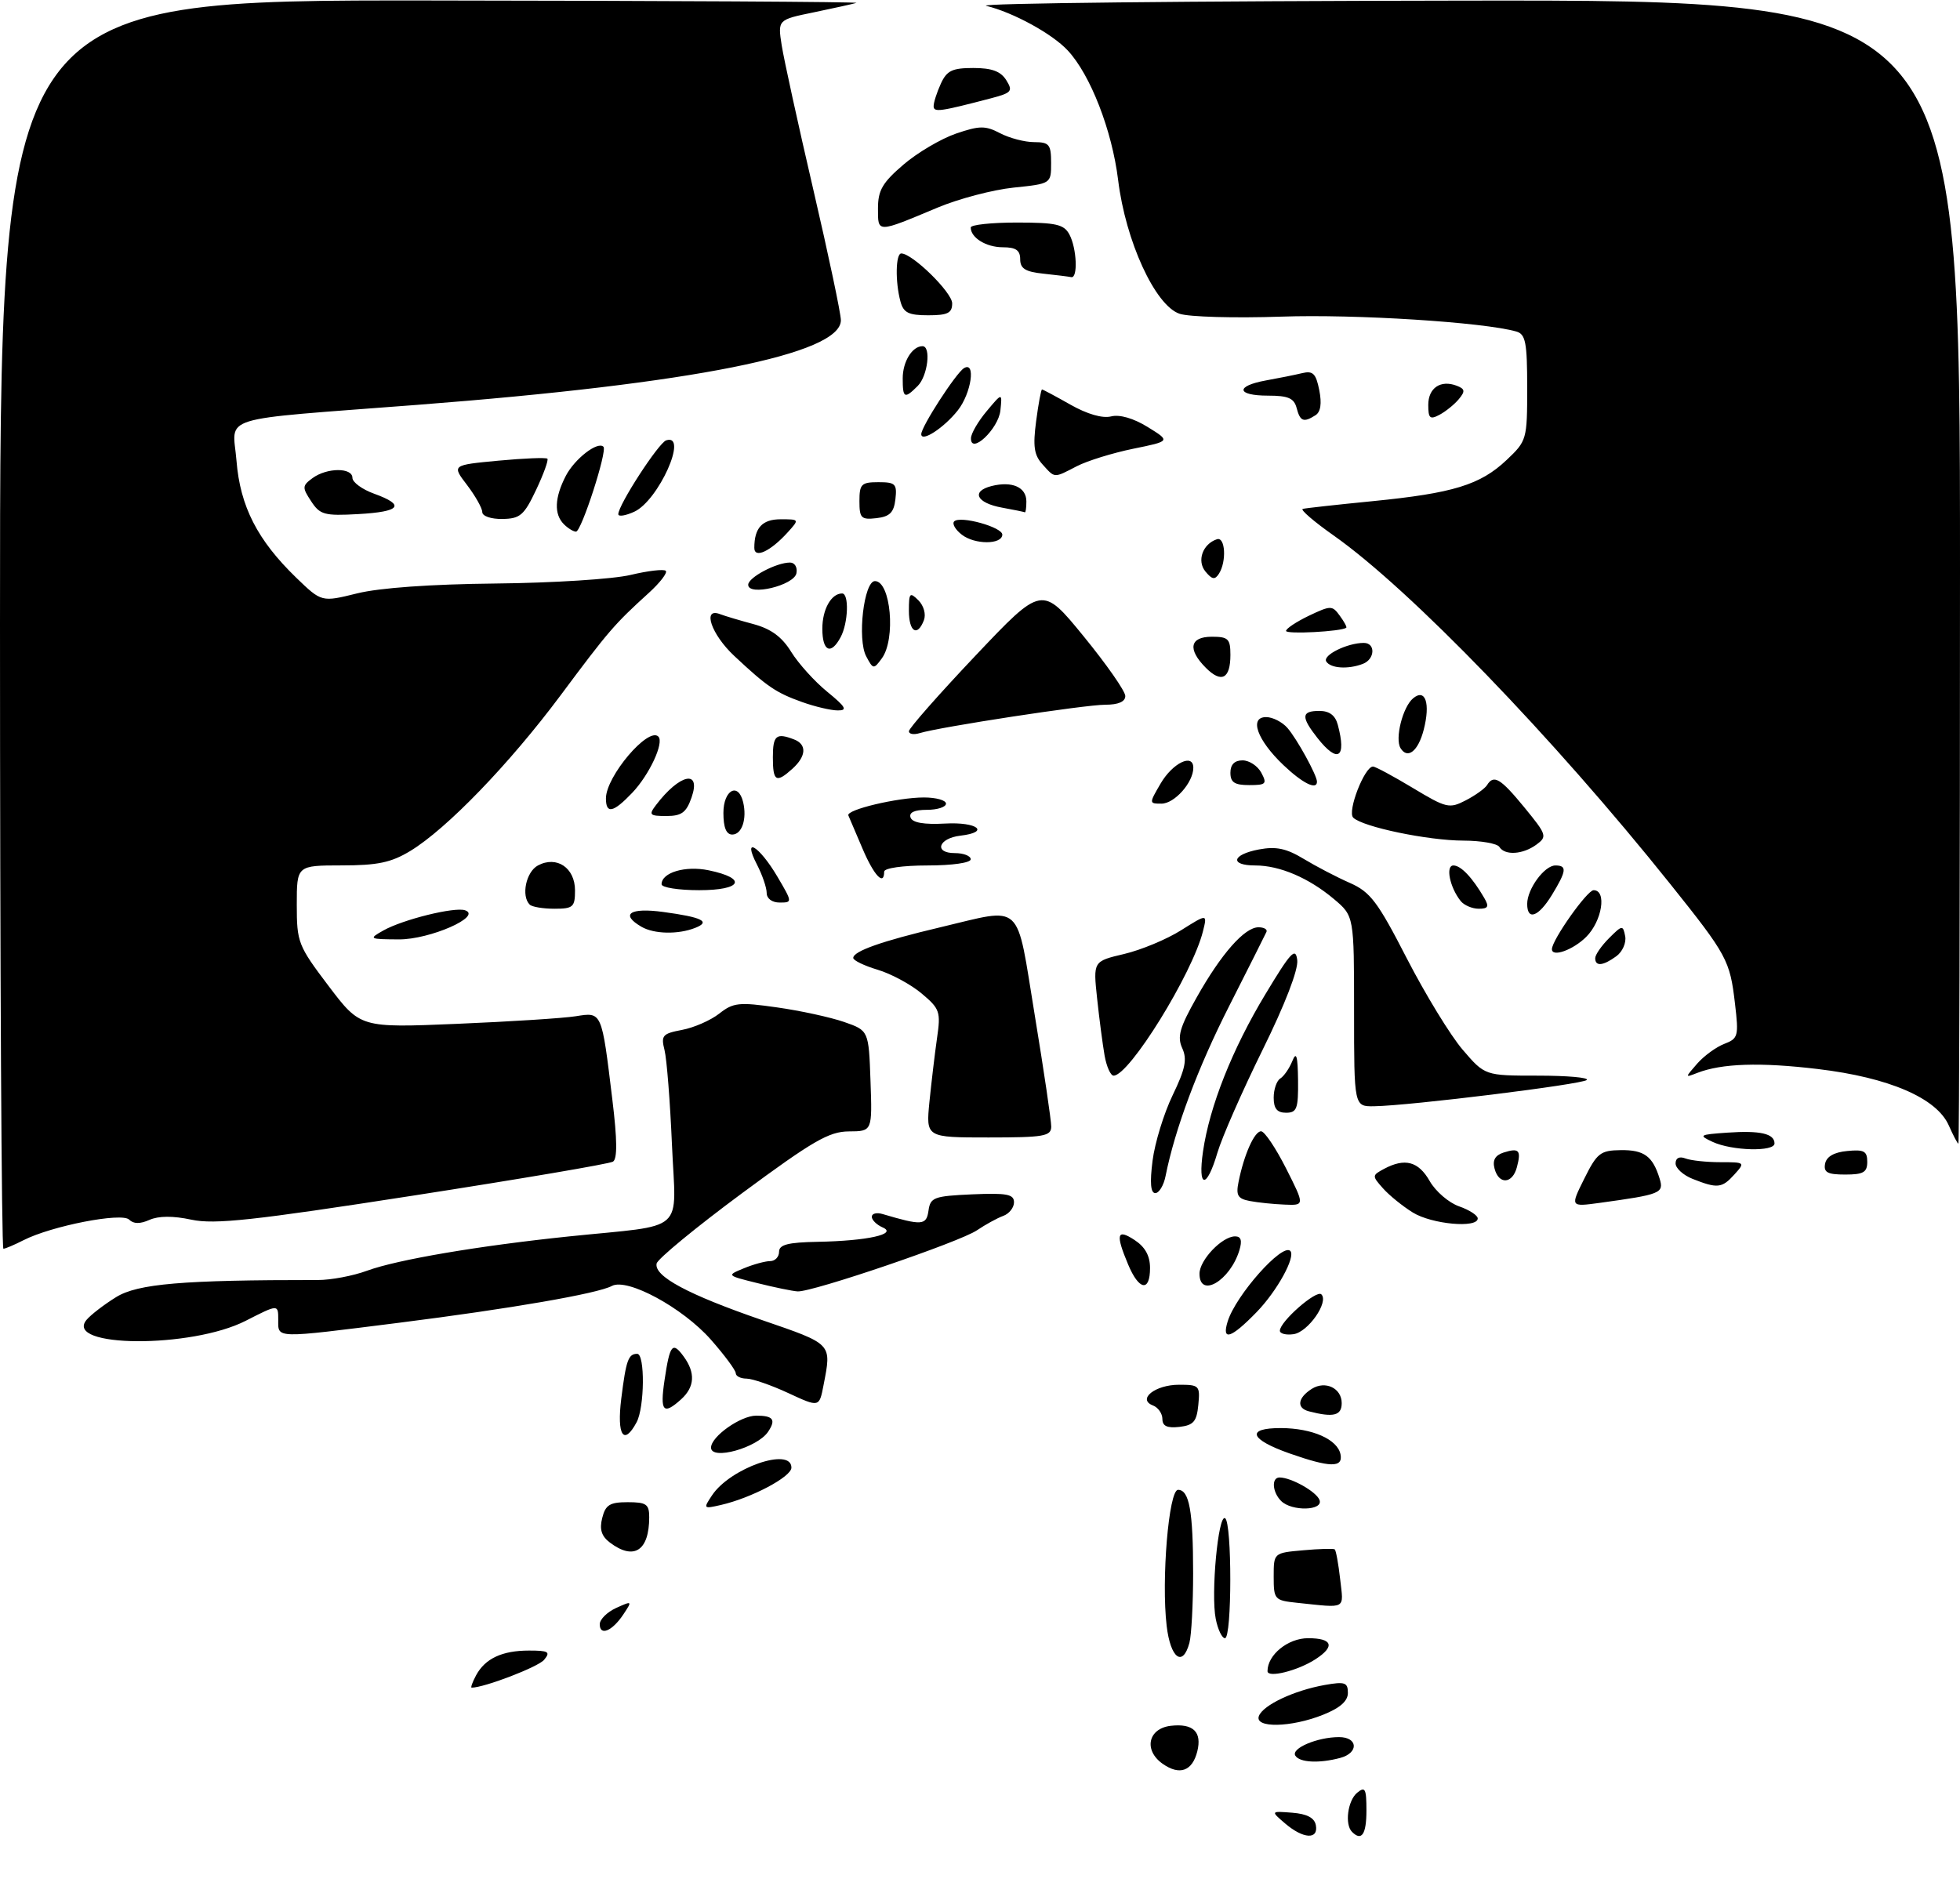 <?xml version="1.0" encoding="UTF-8" standalone="no"?>
<!DOCTYPE svg PUBLIC "-//W3C//DTD SVG 1.1//EN" "http://www.w3.org/Graphics/SVG/1.1/DTD/svg11.dtd" >
<svg xmlns="http://www.w3.org/2000/svg" xmlns:xlink="http://www.w3.org/1999/xlink" version="1.1" viewBox="0 0 317 308">
 <g >
 <path fill="currentColor"
d=" M 207.86 294.98 C 205.50 292.96 205.50 292.96 208.99 293.23 C 211.39 293.42 212.59 294.05 212.82 295.25 C 213.26 297.62 210.79 297.48 207.86 294.98 Z  M 218.67 296.33 C 217.46 295.13 217.97 291.27 219.50 290.00 C 220.79 288.93 221.00 289.33 221.00 292.88 C 221.00 296.74 220.22 297.89 218.67 296.33 Z  M 188.06 285.33 C 184.92 283.13 185.68 279.59 189.37 279.17 C 192.99 278.76 194.43 280.16 193.64 283.32 C 192.84 286.50 190.79 287.24 188.06 285.33 Z  M 209.50 284.00 C 208.77 282.82 213.07 281.00 216.57 281.00 C 219.65 281.00 219.79 283.56 216.75 284.37 C 213.35 285.28 210.19 285.12 209.50 284.00 Z  M 203.61 277.58 C 204.29 275.81 209.30 273.45 214.25 272.57 C 217.52 271.99 218.00 272.16 218.00 273.85 C 218.00 275.17 216.74 276.29 213.98 277.39 C 208.80 279.46 202.84 279.57 203.61 277.58 Z  M 76.99 271.02 C 78.45 268.29 81.21 267.00 85.56 267.00 C 88.72 267.00 89.07 267.21 88.00 268.50 C 87.05 269.65 78.32 273.00 76.28 273.00 C 76.09 273.00 76.41 272.11 76.99 271.02 Z  M 205.00 270.33 C 205.00 267.69 208.31 265.00 211.56 265.00 C 215.52 265.00 215.98 266.32 212.75 268.41 C 209.86 270.28 205.00 271.48 205.00 270.33 Z  M 188.69 263.01 C 187.81 255.57 189.03 241.00 190.53 241.00 C 192.35 241.00 192.97 244.43 192.97 254.50 C 192.97 259.45 192.70 264.51 192.37 265.75 C 191.30 269.75 189.31 268.27 188.69 263.01 Z  M 196.63 261.89 C 195.82 257.86 197.02 244.90 198.14 245.59 C 199.27 246.29 199.26 265.00 198.12 265.00 C 197.64 265.00 196.97 263.60 196.63 261.89 Z  M 97.00 262.74 C 97.00 261.96 98.19 260.78 99.65 260.11 C 102.26 258.93 102.28 258.95 100.82 261.15 C 99.02 263.86 97.00 264.70 97.00 262.74 Z  M 209.75 259.27 C 206.14 258.89 206.00 258.74 206.00 255.04 C 206.00 251.20 206.00 251.20 210.75 250.78 C 213.36 250.54 215.67 250.48 215.87 250.63 C 216.07 250.78 216.47 252.95 216.75 255.45 C 217.31 260.45 217.91 260.12 209.75 259.27 Z  M 98.63 249.52 C 97.28 248.49 96.93 247.40 97.40 245.55 C 97.93 243.43 98.62 243.00 101.52 243.00 C 104.53 243.00 105.00 243.32 105.00 245.42 C 105.00 250.87 102.52 252.47 98.63 249.52 Z  M 115.16 241.89 C 118.09 237.47 128.00 234.01 128.00 237.41 C 128.00 238.90 121.53 242.32 116.59 243.45 C 113.76 244.10 113.72 244.05 115.16 241.89 Z  M 207.20 242.80 C 205.77 241.37 205.61 239.00 206.95 239.00 C 208.82 239.00 212.90 241.29 213.41 242.64 C 214.08 244.38 208.92 244.52 207.20 242.80 Z  M 208.56 235.11 C 202.09 232.83 201.46 231.00 207.17 231.01 C 212.25 231.03 216.35 232.84 216.81 235.28 C 217.23 237.45 215.11 237.41 208.56 235.11 Z  M 115.00 234.17 C 115.00 232.38 119.78 229.00 122.31 229.00 C 125.06 229.00 125.54 229.65 124.23 231.60 C 122.50 234.20 115.00 236.29 115.00 234.17 Z  M 100.48 226.25 C 101.26 220.02 101.62 219.00 103.06 219.00 C 104.33 219.00 104.26 227.65 102.96 230.07 C 100.88 233.95 99.74 232.20 100.48 226.25 Z  M 188.00 229.54 C 188.00 228.66 187.31 227.67 186.47 227.35 C 183.88 226.35 186.83 224.00 190.69 224.00 C 193.97 224.00 194.11 224.15 193.81 227.25 C 193.55 229.96 193.04 230.55 190.75 230.82 C 188.77 231.04 188.00 230.69 188.00 229.54 Z  M 211.69 228.30 C 209.65 227.77 209.87 226.12 212.17 224.66 C 214.35 223.29 217.00 224.55 217.00 226.97 C 217.00 229.00 215.67 229.33 211.69 228.30 Z  M 107.48 223.25 C 108.34 217.47 108.76 216.95 110.58 219.44 C 112.50 222.07 112.36 224.36 110.17 226.35 C 107.27 228.97 106.72 228.33 107.48 223.25 Z  M 127.50 225.35 C 124.75 224.07 121.71 223.02 120.75 223.01 C 119.79 223.01 119.00 222.61 119.00 222.14 C 119.00 221.67 117.19 219.22 114.97 216.70 C 110.43 211.55 101.46 206.68 98.96 208.02 C 96.64 209.26 82.62 211.69 64.50 213.98 C 44.24 216.53 45.00 216.55 45.00 213.48 C 45.00 210.97 45.00 210.97 39.75 213.65 C 30.97 218.15 10.25 218.02 14.00 213.50 C 14.68 212.69 16.83 211.03 18.79 209.82 C 22.29 207.66 29.54 207.05 51.38 207.06 C 53.51 207.07 57.11 206.39 59.38 205.55 C 64.27 203.76 77.46 201.52 92.00 200.01 C 111.28 198.02 109.31 199.76 108.68 185.18 C 108.38 178.21 107.84 171.32 107.48 169.88 C 106.88 167.50 107.14 167.20 110.31 166.60 C 112.23 166.24 114.93 165.06 116.32 163.97 C 118.59 162.18 119.51 162.08 125.67 162.96 C 129.43 163.49 134.30 164.55 136.50 165.31 C 140.50 166.70 140.50 166.70 140.79 174.85 C 141.08 183.00 141.08 183.00 137.29 183.02 C 134.07 183.04 131.46 184.56 120.00 193.03 C 112.58 198.52 106.36 203.64 106.20 204.39 C 105.75 206.45 111.24 209.40 123.25 213.54 C 134.72 217.49 134.51 217.27 133.19 224.09 C 132.50 227.67 132.50 227.67 127.50 225.35 Z  M 198.56 213.75 C 199.88 209.52 207.39 201.05 208.68 202.35 C 209.61 203.28 206.55 208.84 203.24 212.25 C 199.09 216.52 197.55 217.01 198.56 213.75 Z  M 207.00 215.26 C 207.00 213.78 212.93 208.59 213.71 209.38 C 214.96 210.62 211.56 215.48 209.22 215.82 C 208.00 216.00 207.00 215.74 207.00 215.26 Z  M 122.50 207.56 C 117.50 206.32 117.50 206.32 120.32 205.16 C 121.86 204.52 123.78 204.00 124.57 204.00 C 125.35 204.00 126.00 203.32 126.00 202.50 C 126.00 201.34 127.41 200.97 132.25 200.88 C 140.30 200.73 145.23 199.63 142.75 198.55 C 141.79 198.13 141.00 197.35 141.00 196.83 C 141.00 196.30 141.79 196.10 142.75 196.39 C 149.14 198.28 149.83 198.23 150.17 195.84 C 150.47 193.69 151.04 193.48 157.25 193.20 C 162.85 192.96 164.00 193.18 164.00 194.49 C 164.00 195.35 163.21 196.35 162.25 196.69 C 161.29 197.04 159.38 198.09 158.00 199.02 C 155.20 200.92 131.33 209.05 129.00 208.90 C 128.17 208.85 125.25 208.25 122.50 207.56 Z  M 182.45 204.53 C 180.39 199.62 180.64 198.71 183.50 200.59 C 185.21 201.71 186.00 203.14 186.00 205.12 C 186.00 209.04 184.21 208.75 182.45 204.53 Z  M 194.00 206.04 C 194.00 203.83 197.65 200.00 199.76 200.00 C 200.72 200.00 200.93 200.67 200.45 202.25 C 198.95 207.18 194.00 210.09 194.00 206.04 Z  M 0.00 101.00 C 0.00 0.00 0.00 0.00 69.75 0.08 C 108.11 0.12 139.05 0.30 138.50 0.47 C 137.95 0.64 134.86 1.32 131.64 1.99 C 125.78 3.19 125.78 3.19 126.43 7.35 C 126.79 9.63 129.09 20.13 131.54 30.67 C 133.99 41.21 136.00 50.72 136.00 51.80 C 136.00 57.28 112.14 62.05 67.50 65.49 C 34.51 68.03 37.65 67.06 38.25 74.54 C 38.84 81.91 41.63 87.37 47.92 93.46 C 52.01 97.41 52.01 97.41 57.75 95.99 C 61.38 95.09 69.65 94.50 80.19 94.39 C 89.37 94.30 99.19 93.68 102.00 93.00 C 104.81 92.33 107.36 92.03 107.68 92.34 C 107.99 92.65 106.73 94.29 104.87 95.97 C 99.38 100.96 98.44 102.04 90.65 112.50 C 82.38 123.59 72.23 134.10 66.35 137.66 C 63.26 139.53 61.07 139.99 55.25 139.99 C 48.00 140.00 48.00 140.00 48.00 146.35 C 48.00 152.45 48.21 152.97 53.14 159.49 C 58.28 166.27 58.28 166.27 73.89 165.62 C 82.47 165.26 91.13 164.71 93.12 164.39 C 97.38 163.71 97.30 163.54 99.04 177.89 C 99.83 184.37 99.86 187.47 99.14 187.91 C 98.57 188.27 84.01 190.74 66.80 193.41 C 40.90 197.43 34.72 198.10 30.96 197.30 C 27.98 196.66 25.65 196.68 24.18 197.33 C 22.65 198.01 21.60 198.00 20.89 197.29 C 19.69 196.09 8.34 198.31 3.80 200.62 C 2.31 201.38 0.85 202.00 0.55 202.00 C 0.25 202.00 0.00 156.55 0.00 101.00 Z  M 228.50 196.14 C 226.85 195.12 224.68 193.36 223.67 192.22 C 221.89 190.22 221.89 190.13 223.85 189.08 C 227.22 187.28 229.41 187.86 231.23 191.05 C 232.18 192.72 234.32 194.56 235.98 195.14 C 237.64 195.72 239.00 196.60 239.00 197.10 C 239.00 198.72 231.57 198.04 228.50 196.14 Z  M 202.14 194.28 C 200.19 193.91 199.87 193.38 200.32 191.17 C 201.20 186.78 202.88 183.00 203.96 183.00 C 204.52 183.00 206.33 185.70 208.00 189.00 C 211.03 195.00 211.03 195.00 207.76 194.86 C 205.97 194.79 203.44 194.53 202.14 194.28 Z  M 256.23 190.67 C 258.29 186.52 258.84 186.09 262.13 186.05 C 265.91 186.00 267.30 187.02 268.42 190.66 C 269.14 193.01 268.62 193.22 258.73 194.58 C 253.96 195.23 253.96 195.23 256.23 190.67 Z  M 186.41 187.75 C 186.78 184.86 188.24 180.10 189.66 177.16 C 191.71 172.92 192.03 171.35 191.21 169.56 C 190.37 167.71 190.78 166.24 193.53 161.37 C 197.51 154.29 201.29 150.00 203.54 150.00 C 204.43 150.00 205.02 150.34 204.83 150.75 C 204.65 151.16 201.95 156.52 198.84 162.66 C 193.74 172.70 190.04 182.58 188.51 190.25 C 188.21 191.76 187.46 193.00 186.85 193.00 C 186.10 193.00 185.95 191.33 186.41 187.75 Z  M 273.75 190.70 C 272.24 190.10 271.00 188.98 271.00 188.20 C 271.00 187.32 271.60 187.02 272.58 187.39 C 273.45 187.73 276.00 188.00 278.24 188.00 C 282.25 188.00 282.28 188.03 280.50 190.00 C 278.50 192.21 277.77 192.29 273.75 190.70 Z  M 194.57 186.25 C 195.63 178.96 199.30 169.71 204.65 160.84 C 208.77 153.99 209.55 153.16 209.81 155.31 C 210.00 156.86 207.83 162.49 204.18 169.88 C 200.92 176.50 197.64 183.96 196.90 186.46 C 195.15 192.42 193.69 192.29 194.57 186.25 Z  M 241.72 189.03 C 241.36 187.68 241.82 186.88 243.18 186.44 C 245.68 185.65 246.06 186.06 245.34 188.79 C 244.63 191.53 242.41 191.68 241.72 189.03 Z  M 295.18 188.25 C 295.40 187.10 296.62 186.39 298.76 186.19 C 301.47 185.92 302.00 186.21 302.00 187.94 C 302.00 189.64 301.37 190.00 298.43 190.00 C 295.56 190.00 294.92 189.65 295.18 188.25 Z  M 277.00 184.72 C 274.66 183.63 274.81 183.54 279.37 183.22 C 284.70 182.85 287.00 183.38 287.00 184.97 C 287.00 186.34 280.14 186.17 277.00 184.72 Z  M 315.18 182.04 C 313.22 177.62 305.51 174.30 294.01 172.93 C 284.69 171.81 278.46 172.02 274.50 173.56 C 272.50 174.34 272.50 174.34 274.50 172.05 C 275.60 170.80 277.57 169.36 278.88 168.86 C 281.12 168.00 281.23 167.61 280.61 162.37 C 279.79 155.34 279.35 154.52 270.14 143.00 C 251.17 119.27 228.08 95.35 215.71 86.63 C 212.51 84.38 210.26 82.44 210.70 82.32 C 211.14 82.20 216.22 81.64 222.00 81.07 C 235.02 79.78 239.40 78.44 243.66 74.42 C 246.94 71.32 247.00 71.11 247.00 62.70 C 247.00 55.40 246.74 54.06 245.25 53.63 C 240.00 52.12 219.21 50.80 207.24 51.22 C 199.68 51.48 192.26 51.27 190.76 50.75 C 186.82 49.40 182.05 39.01 180.84 29.12 C 179.85 21.07 176.35 12.08 172.69 8.16 C 170.17 5.45 163.87 2.01 159.50 0.94 C 157.85 0.53 192.61 0.16 236.75 0.10 C 317.00 0.00 317.00 0.00 317.00 92.50 C 317.00 143.38 316.88 185.00 316.74 185.00 C 316.60 185.00 315.90 183.67 315.18 182.04 Z  M 150.32 178.25 C 150.64 175.09 151.19 170.44 151.55 167.93 C 152.17 163.67 152.01 163.18 149.06 160.71 C 147.33 159.25 144.13 157.52 141.95 156.87 C 139.78 156.22 138.00 155.36 138.00 154.96 C 138.00 153.87 142.61 152.24 152.00 150.02 C 165.67 146.79 164.28 145.51 167.36 164.25 C 168.83 173.19 170.03 181.29 170.02 182.25 C 170.00 183.80 168.84 184.00 159.88 184.00 C 149.76 184.00 149.76 184.00 150.32 178.25 Z  M 206.00 177.56 C 206.00 176.22 206.48 174.82 207.07 174.46 C 207.66 174.09 208.53 172.83 209.01 171.65 C 209.66 170.02 209.89 170.76 209.94 174.75 C 209.99 179.35 209.75 180.00 208.00 180.00 C 206.55 180.00 206.00 179.33 206.00 177.56 Z  M 219.00 163.59 C 219.00 148.18 219.00 148.18 215.75 145.44 C 211.69 142.02 206.98 140.00 203.03 140.00 C 198.83 140.00 199.23 138.24 203.61 137.41 C 206.40 136.89 208.05 137.24 210.86 138.94 C 212.86 140.15 216.21 141.90 218.31 142.82 C 221.64 144.29 222.81 145.84 227.54 155.05 C 230.53 160.85 234.58 167.49 236.56 169.80 C 240.16 174.00 240.16 174.00 248.74 174.00 C 253.47 174.00 257.02 174.31 256.64 174.70 C 255.92 175.41 228.06 178.86 222.25 178.95 C 219.00 179.00 219.00 179.00 219.00 163.59 Z  M 178.65 170.75 C 178.34 168.96 177.79 164.80 177.44 161.50 C 176.80 155.50 176.80 155.50 181.81 154.32 C 184.56 153.67 188.72 151.94 191.04 150.47 C 195.27 147.81 195.27 147.81 194.56 150.65 C 192.86 157.49 182.65 174.00 180.11 174.00 C 179.62 174.00 178.97 172.54 178.65 170.75 Z  M 258.00 155.00 C 258.00 154.45 259.01 152.99 260.24 151.76 C 262.37 149.63 262.49 149.61 262.85 151.45 C 263.05 152.50 262.41 153.96 261.42 154.68 C 259.27 156.25 258.00 156.37 258.00 155.00 Z  M 251.00 153.54 C 251.00 152.06 256.70 144.00 257.74 144.00 C 259.91 144.00 259.12 148.98 256.55 151.55 C 254.42 153.67 251.00 154.90 251.00 153.54 Z  M 62.00 150.52 C 65.16 148.74 73.53 146.67 75.22 147.25 C 78.07 148.23 69.51 151.99 64.50 151.96 C 59.68 151.93 59.59 151.88 62.00 150.52 Z  M 103.75 149.92 C 100.26 147.89 101.86 146.79 107.25 147.52 C 113.57 148.37 115.02 149.09 112.43 150.10 C 109.67 151.19 105.78 151.10 103.75 149.92 Z  M 247.00 146.22 C 247.00 143.80 249.79 140.00 251.56 140.00 C 253.47 140.00 253.37 140.87 251.01 144.75 C 248.83 148.32 247.00 148.99 247.00 146.22 Z  M 85.67 146.33 C 84.26 144.93 85.08 141.03 87.00 140.00 C 90.03 138.38 93.00 140.37 93.00 144.04 C 93.00 146.73 92.69 147.00 89.67 147.00 C 87.83 147.00 86.03 146.70 85.67 146.33 Z  M 236.24 145.75 C 234.48 143.55 233.76 140.00 235.07 140.00 C 236.28 140.00 238.14 141.96 240.05 145.25 C 240.87 146.66 240.70 147.00 239.16 147.00 C 238.11 147.00 236.79 146.44 236.24 145.75 Z  M 124.00 144.45 C 124.00 143.60 123.29 141.52 122.42 139.84 C 120.00 135.16 122.77 136.80 125.72 141.79 C 128.17 145.95 128.18 146.00 126.10 146.00 C 124.87 146.00 124.00 145.36 124.00 144.45 Z  M 107.00 143.04 C 107.00 141.14 110.84 140.00 114.61 140.78 C 120.92 142.09 120.02 144.00 113.08 144.00 C 109.74 144.00 107.00 143.57 107.00 143.04 Z  M 139.50 137.28 C 138.40 134.69 137.37 132.27 137.21 131.91 C 136.80 130.99 145.17 129.00 149.44 129.00 C 151.40 129.00 153.00 129.45 153.00 130.00 C 153.00 130.55 151.61 131.00 149.92 131.00 C 147.88 131.00 146.98 131.43 147.27 132.25 C 147.57 133.08 149.43 133.41 152.86 133.22 C 158.09 132.93 160.20 134.61 155.33 135.18 C 151.77 135.60 150.99 138.00 154.42 138.00 C 155.84 138.00 157.00 138.45 157.00 139.00 C 157.00 139.57 154.00 140.00 150.00 140.00 C 146.00 140.00 143.00 140.43 143.00 141.00 C 143.00 143.39 141.35 141.63 139.50 137.28 Z  M 242.50 137.00 C 242.16 136.45 239.55 135.99 236.69 135.98 C 230.94 135.97 220.36 133.76 218.86 132.26 C 217.87 131.27 220.69 124.00 222.06 124.00 C 222.45 124.00 225.34 125.56 228.50 127.46 C 233.93 130.73 234.41 130.84 237.06 129.47 C 238.61 128.67 240.15 127.56 240.50 127.01 C 241.59 125.24 242.67 125.89 246.56 130.63 C 250.17 135.04 250.26 135.33 248.49 136.63 C 246.29 138.24 243.38 138.42 242.50 137.00 Z  M 117.00 131.50 C 117.00 127.79 119.40 126.47 120.19 129.75 C 120.84 132.48 119.99 135.00 118.43 135.00 C 117.46 135.00 117.00 133.86 117.00 131.50 Z  M 106.08 130.25 C 109.92 125.18 113.45 124.41 111.85 129.00 C 111.00 131.44 110.24 132.00 107.78 132.00 C 105.06 132.00 104.89 131.82 106.08 130.25 Z  M 98.00 129.15 C 98.00 125.60 104.85 117.52 106.48 119.15 C 107.45 120.12 105.02 125.34 102.25 128.25 C 99.18 131.47 98.00 131.72 98.00 129.15 Z  M 187.71 126.75 C 189.66 123.41 193.00 121.80 193.00 124.20 C 193.00 126.57 189.96 130.00 187.85 130.00 C 185.83 130.00 185.83 129.97 187.71 126.75 Z  M 199.00 125.00 C 199.00 123.68 199.67 123.00 200.96 123.00 C 202.05 123.00 203.41 123.90 204.00 125.00 C 204.96 126.80 204.76 127.00 202.04 127.00 C 199.67 127.00 199.00 126.56 199.00 125.00 Z  M 207.56 123.75 C 203.32 119.71 201.99 116.00 204.78 116.00 C 205.83 116.00 207.38 116.79 208.22 117.75 C 209.75 119.50 213.00 125.41 213.00 126.45 C 213.00 127.87 210.66 126.70 207.56 123.75 Z  M 125.00 122.50 C 125.00 118.96 125.54 118.50 128.42 119.61 C 130.52 120.41 130.42 122.31 128.17 124.35 C 125.53 126.73 125.00 126.43 125.00 122.50 Z  M 213.07 119.37 C 210.39 115.96 210.46 115.00 213.38 115.00 C 215.01 115.00 215.96 115.71 216.37 117.25 C 217.81 122.64 216.37 123.56 213.07 119.37 Z  M 226.52 121.03 C 225.57 119.50 226.87 114.36 228.55 112.96 C 230.54 111.30 231.37 113.78 230.26 118.06 C 229.37 121.51 227.66 122.87 226.52 121.03 Z  M 147.00 118.29 C 147.00 117.82 151.84 112.32 157.76 106.07 C 168.53 94.69 168.53 94.69 175.26 102.93 C 178.97 107.47 182.00 111.81 182.00 112.59 C 182.00 113.51 180.88 114.00 178.75 114.00 C 175.46 114.00 151.98 117.60 148.75 118.59 C 147.79 118.89 147.00 118.75 147.00 118.29 Z  M 129.74 113.57 C 125.51 112.06 124.09 111.10 118.75 106.10 C 115.04 102.63 113.53 98.22 116.44 99.34 C 117.23 99.64 119.67 100.37 121.87 100.96 C 124.71 101.73 126.47 103.02 127.97 105.46 C 129.14 107.34 131.75 110.24 133.79 111.90 C 136.80 114.36 137.12 114.93 135.50 114.92 C 134.40 114.92 131.81 114.31 129.74 113.57 Z  M 195.04 108.04 C 192.03 105.03 192.42 103.00 196.00 103.00 C 198.65 103.00 199.00 103.34 199.00 105.94 C 199.00 109.80 197.56 110.56 195.04 108.04 Z  M 140.10 106.18 C 138.62 103.43 139.72 94.00 141.51 94.00 C 144.07 94.00 144.91 103.37 142.63 106.49 C 141.31 108.30 141.22 108.29 140.10 106.18 Z  M 214.50 107.00 C 213.88 105.99 217.90 104.00 220.57 104.00 C 222.51 104.00 222.39 106.64 220.42 107.39 C 218.03 108.31 215.19 108.12 214.50 107.00 Z  M 133.00 101.70 C 133.00 98.57 134.44 96.00 136.20 96.00 C 137.35 96.00 137.19 100.78 135.96 103.07 C 134.39 106.02 133.00 105.38 133.00 101.70 Z  M 208.00 102.06 C 208.00 101.68 209.67 100.58 211.70 99.60 C 215.24 97.92 215.47 97.92 216.69 99.60 C 217.40 100.56 217.87 101.44 217.74 101.54 C 216.97 102.16 208.00 102.63 208.00 102.06 Z  M 147.00 98.79 C 147.00 95.89 147.15 95.73 148.54 97.11 C 149.41 97.98 149.79 99.37 149.43 100.32 C 148.37 103.09 147.00 102.22 147.00 98.79 Z  M 121.01 94.59 C 121.02 93.41 125.55 91.00 127.77 91.00 C 128.54 91.00 129.00 91.77 128.81 92.73 C 128.43 94.71 120.99 96.48 121.01 94.59 Z  M 194.97 92.46 C 193.54 90.74 194.50 88.00 196.82 87.23 C 198.17 86.78 198.41 90.81 197.15 92.80 C 196.49 93.83 196.04 93.76 194.97 92.46 Z  M 122.00 88.62 C 122.00 85.39 123.28 84.00 126.26 84.00 C 129.29 84.00 129.30 84.01 127.42 86.09 C 124.61 89.20 122.00 90.41 122.00 88.62 Z  M 155.57 86.50 C 154.51 85.69 153.95 84.71 154.33 84.34 C 155.29 83.37 162.16 85.28 162.11 86.50 C 162.04 88.11 157.67 88.12 155.57 86.50 Z  M 91.20 84.80 C 89.58 83.18 89.69 80.50 91.51 76.98 C 92.94 74.22 96.67 71.33 97.60 72.27 C 98.26 72.92 94.03 86.00 93.16 86.00 C 92.74 86.00 91.86 85.46 91.20 84.80 Z  M 50.32 81.08 C 48.85 78.85 48.87 78.57 50.56 77.33 C 52.89 75.63 57.00 75.61 57.00 77.30 C 57.00 78.01 58.58 79.17 60.50 79.86 C 65.62 81.71 64.80 82.78 57.95 83.16 C 52.46 83.47 51.75 83.27 50.32 81.08 Z  M 78.00 82.84 C 78.00 82.21 76.89 80.24 75.54 78.46 C 73.07 75.23 73.07 75.23 80.61 74.52 C 84.76 74.13 88.32 73.99 88.53 74.20 C 88.74 74.41 87.92 76.68 86.71 79.24 C 84.76 83.36 84.12 83.91 81.25 83.95 C 79.43 83.98 78.00 83.49 78.00 82.84 Z  M 100.00 83.18 C 100.00 81.68 106.52 71.63 107.75 71.23 C 111.40 70.06 106.50 80.99 102.58 82.78 C 101.16 83.43 100.00 83.61 100.00 83.18 Z  M 139.00 81.07 C 139.00 78.31 139.31 78.00 142.07 78.00 C 144.82 78.00 145.10 78.28 144.82 80.75 C 144.57 82.91 143.91 83.57 141.75 83.82 C 139.28 84.10 139.00 83.82 139.00 81.07 Z  M 162.08 82.12 C 157.93 81.37 157.00 79.47 160.38 78.62 C 163.70 77.79 166.00 78.81 166.00 81.11 C 166.00 82.15 165.89 82.94 165.75 82.87 C 165.61 82.80 163.96 82.46 162.08 82.12 Z  M 168.61 75.12 C 167.24 73.61 167.04 72.20 167.58 68.12 C 167.95 65.30 168.38 63.00 168.53 63.00 C 168.67 63.00 170.75 64.11 173.13 65.46 C 175.83 66.99 178.31 67.71 179.70 67.36 C 181.09 67.01 183.33 67.66 185.63 69.08 C 189.32 71.36 189.32 71.36 183.28 72.59 C 179.96 73.27 175.86 74.54 174.17 75.41 C 170.38 77.37 170.66 77.39 168.61 75.12 Z  M 157.04 70.87 C 157.06 70.12 158.20 68.15 159.59 66.50 C 162.10 63.50 162.10 63.50 161.80 66.39 C 161.49 69.39 156.96 73.65 157.04 70.87 Z  M 149.00 70.23 C 149.00 69.02 154.60 60.37 155.90 59.56 C 157.86 58.35 157.10 63.60 154.92 66.37 C 152.69 69.20 149.00 71.61 149.00 70.23 Z  M 209.71 66.00 C 209.29 64.41 208.35 64.00 205.09 64.00 C 199.97 64.00 199.75 62.45 204.75 61.54 C 206.81 61.17 209.45 60.64 210.61 60.36 C 212.35 59.94 212.84 60.43 213.37 63.11 C 213.80 65.26 213.60 66.64 212.76 67.17 C 210.84 68.39 210.28 68.18 209.71 66.00 Z  M 231.00 65.50 C 231.00 62.75 233.00 61.40 235.61 62.40 C 236.95 62.92 237.00 63.29 235.94 64.57 C 235.24 65.41 233.84 66.55 232.83 67.09 C 231.28 67.92 231.00 67.68 231.00 65.50 Z  M 146.00 61.20 C 146.00 58.50 147.54 56.00 149.20 56.00 C 150.62 56.00 150.05 60.81 148.43 62.43 C 146.28 64.58 146.00 64.43 146.00 61.20 Z  M 145.63 48.75 C 144.77 45.56 144.86 41.00 145.77 41.00 C 147.57 41.00 154.00 47.31 154.00 49.07 C 154.00 50.64 153.28 51.00 150.12 51.00 C 146.93 51.00 146.12 50.59 145.63 48.75 Z  M 168.75 44.27 C 165.84 43.97 165.00 43.44 165.00 41.94 C 165.00 40.48 164.30 40.00 162.20 40.00 C 159.50 40.00 157.00 38.46 157.00 36.80 C 157.00 36.36 160.36 36.00 164.46 36.00 C 170.82 36.00 172.08 36.29 172.96 37.93 C 174.16 40.17 174.36 45.08 173.25 44.83 C 172.84 44.74 170.81 44.49 168.75 44.27 Z  M 142.00 33.69 C 142.00 30.79 142.73 29.53 146.12 26.63 C 148.38 24.69 152.21 22.44 154.62 21.61 C 158.44 20.31 159.36 20.30 161.75 21.55 C 163.26 22.34 165.74 22.99 167.25 22.99 C 169.70 23.00 170.00 23.36 170.00 26.36 C 170.00 29.72 170.00 29.72 163.92 30.35 C 160.57 30.70 155.06 32.15 151.67 33.57 C 141.74 37.73 142.00 37.72 142.00 33.69 Z  M 151.00 17.16 C 151.00 16.57 151.52 14.95 152.16 13.55 C 153.13 11.42 154.00 11.00 157.42 11.00 C 160.41 11.00 161.85 11.53 162.75 12.97 C 163.86 14.75 163.63 15.02 160.24 15.91 C 151.98 18.07 151.00 18.21 151.00 17.16 Z "/>
</g>
</svg>